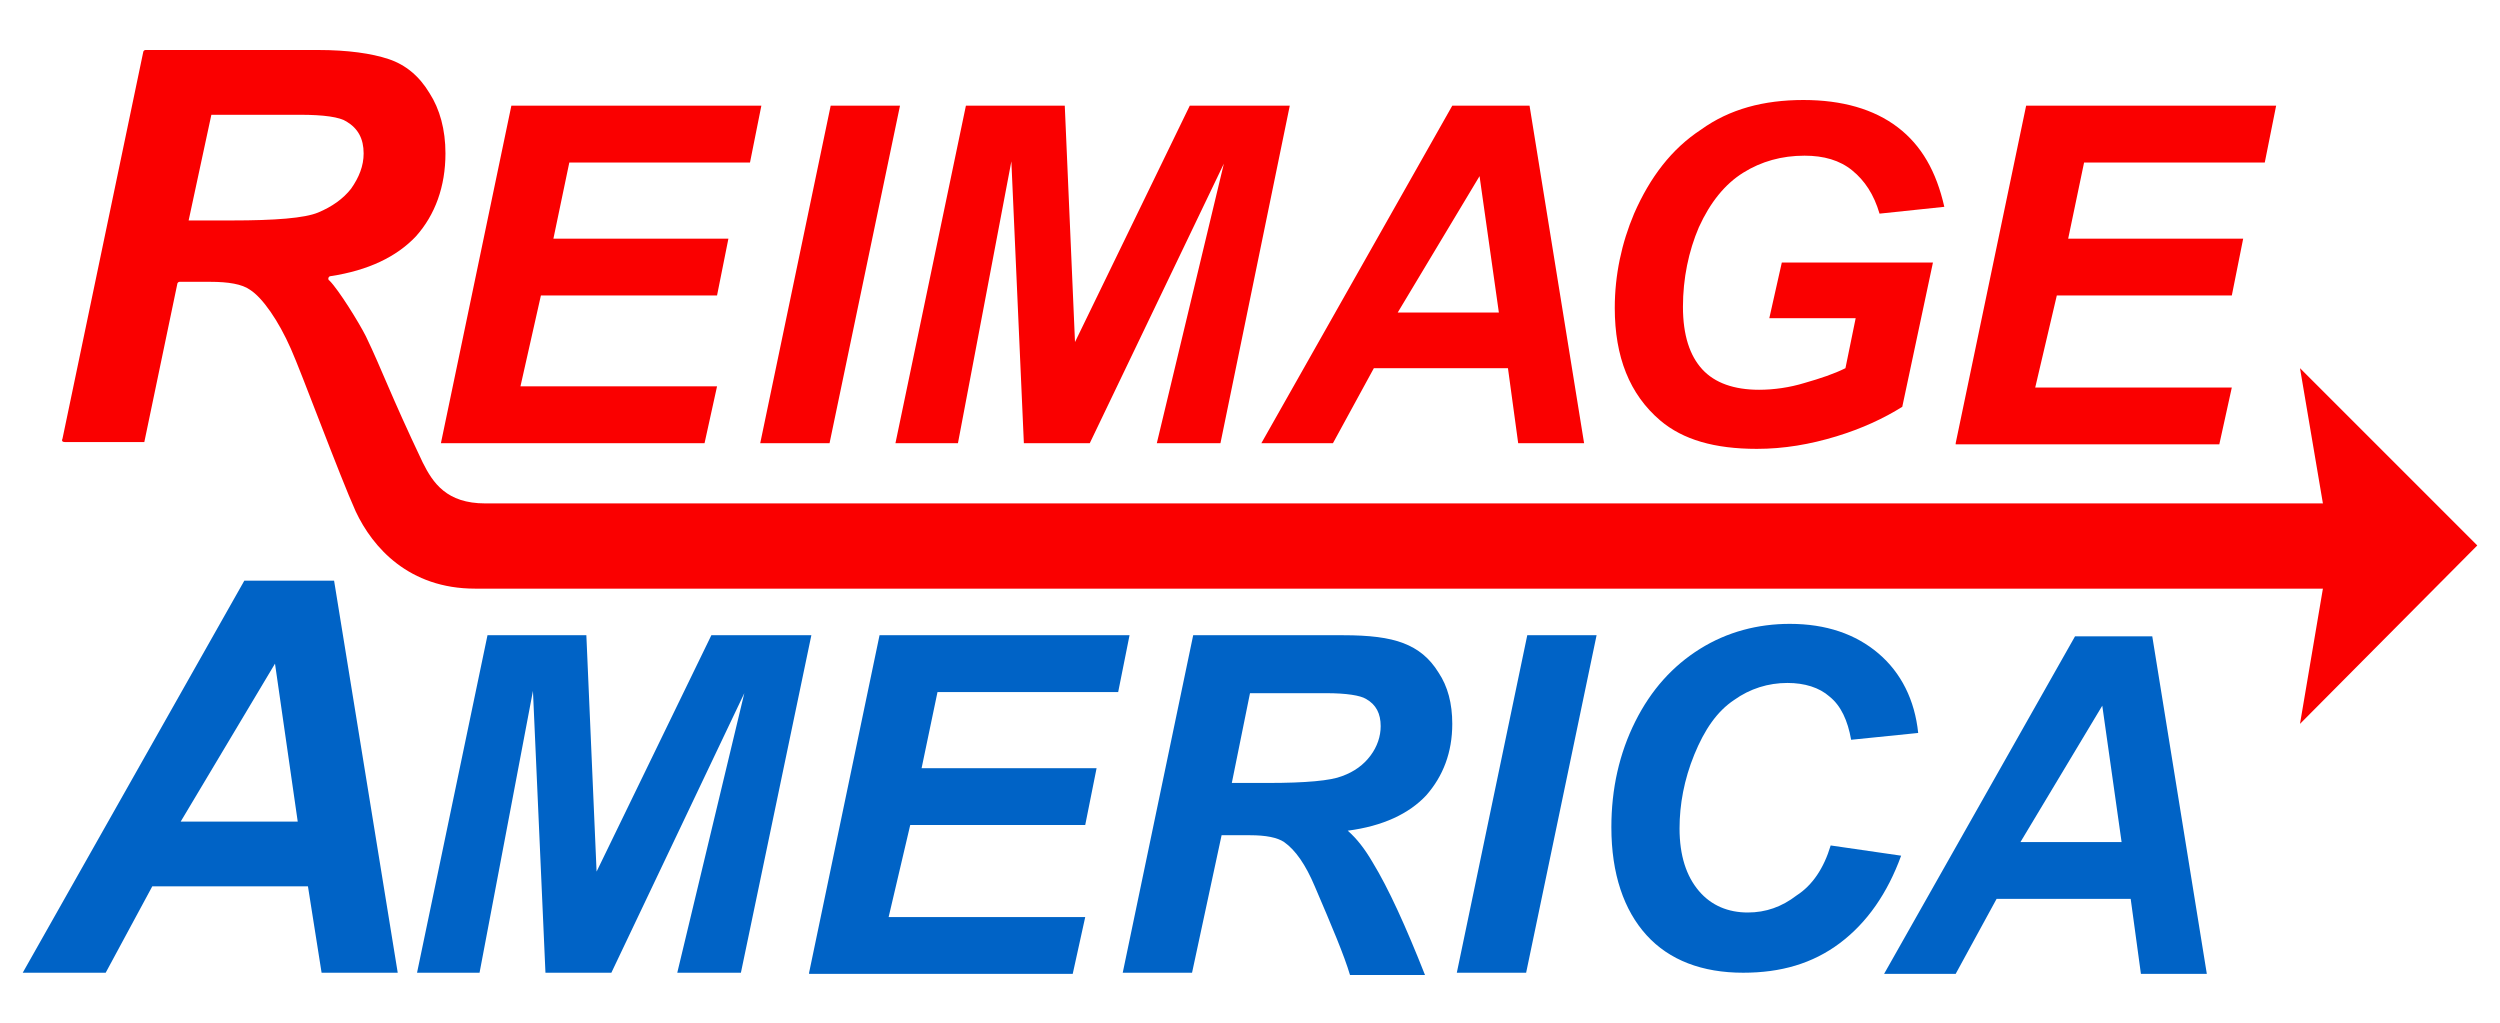 <?xml version="1.0" encoding="utf-8"?>
<!-- Generator: Adobe Illustrator 22.1.0, SVG Export Plug-In . SVG Version: 6.00 Build 0)  -->
<svg version="1.1" id="Layer_1" xmlns="http://www.w3.org/2000/svg" xmlns:xlink="http://www.w3.org/1999/xlink" x="0px" y="0px"
	 viewBox="0 0 220 90" style="enable-background:new 0 0 220 90;" xml:space="preserve">
<style type="text/css">
	.st0{fill:#0063C6;}
	.st1{fill:#FA0000;}
</style>
<g id="reimage_x5F_america_x5F_logo_x5F_stacked_x5F_color">
	<g>
		<path class="st0" d="M27.1,78H13.4l-4.1,7.6H2l19.5-34.5h7.9L35,85.6h-6.7L27.1,78z M26.2,72.3l-2-13.9l-8.3,13.9H26.2z"/>
		<path class="st0" d="M53.8,85.6H48l-1.1-24.8l-4.7,24.8h-5.5l6.2-29.7h8.7l0.9,20.8l10.1-20.8h8.8l-6.2,29.7h-5.6L65.5,61
			L53.8,85.6z"/>
		<path class="st0" d="M71.2,85.6l6.2-29.7h22l-1,5H82.5l-1.4,6.7h15.4l-1,5H80.1l-1.9,8.1h17.3l-1.1,5H71.2z"/>
		<path class="st0" d="M104.9,85.6h-6.1l6.2-29.7h13.2c2.3,0,4,0.2,5.3,0.7c1.3,0.5,2.3,1.3,3.1,2.6c0.8,1.2,1.2,2.7,1.2,4.5
			c0,2.5-0.8,4.6-2.3,6.3c-1.5,1.6-3.8,2.7-6.9,3.1c0.8,0.7,1.5,1.6,2.2,2.8c1.4,2.3,2.9,5.6,4.6,9.9h-6.6c-0.5-1.7-1.6-4.3-3.1-7.8
			c-0.8-1.9-1.7-3.2-2.7-3.9c-0.6-0.4-1.6-0.6-3-0.6h-2.5L104.9,85.6z M108.4,68.9h3.2c3.3,0,5.5-0.2,6.5-0.6c1.1-0.4,1.9-1,2.5-1.8
			c0.6-0.8,0.9-1.7,0.9-2.6c0-1.1-0.4-1.9-1.3-2.4c-0.5-0.3-1.7-0.5-3.5-0.5h-6.7L108.4,68.9z"/>
		<path class="st0" d="M128.2,85.6l6.2-29.7h6.1l-6.2,29.7H128.2z"/>
		<path class="st0" d="M161.1,74.4l6.2,0.9c-1.2,3.3-3,5.9-5.4,7.7c-2.4,1.8-5.2,2.6-8.5,2.6c-3.6,0-6.5-1.1-8.5-3.3
			c-2-2.2-3.1-5.4-3.1-9.5c0-3.4,0.7-6.5,2.1-9.3c1.4-2.8,3.3-4.9,5.7-6.4c2.4-1.5,5.1-2.2,7.9-2.2c3.2,0,5.8,0.9,7.8,2.6
			c2,1.7,3.2,4.1,3.5,7l-5.9,0.6c-0.3-1.7-0.9-3-1.9-3.8c-0.9-0.8-2.2-1.2-3.7-1.2c-1.7,0-3.3,0.5-4.7,1.5c-1.5,1-2.6,2.6-3.5,4.8
			c-0.9,2.2-1.3,4.4-1.3,6.5c0,2.4,0.6,4.2,1.7,5.5c1.1,1.3,2.6,1.9,4.3,1.9c1.6,0,3-0.5,4.3-1.5C159.5,77.9,160.5,76.4,161.1,74.4z
			"/>
		<path class="st0" d="M187.5,79.1h-11.8l-3.6,6.6h-6.3l16.8-29.7h6.8l4.8,29.7h-5.8L187.5,79.1z M186.7,74.1l-1.7-12l-7.2,12H186.7
			z"/>
	</g>
	<g>
		<path class="st1" d="M12.3,38.9H5.7c-0.2,0-0.3-0.1-0.2-0.3l7.1-34c0-0.1,0.1-0.2,0.2-0.2H28c2.6,0,4.7,0.3,6.2,0.8
			c1.5,0.5,2.7,1.5,3.6,3c0.9,1.4,1.4,3.2,1.4,5.3c0,2.9-0.9,5.4-2.6,7.3c-1.7,1.8-4.2,3-7.5,3.5c-0.2,0-0.3,0.3-0.1,0.4
			c0.8,0.8,2.6,3.7,3.2,4.9c1.4,2.9,2.1,5,5,11.1c0.9,1.8,2.1,3.6,5.5,3.6h162.2v7.5H63.1c0,0-21.3,0-21.3,0c-5.8,0-9-3.6-10.5-6.8
			c-1.4-3.1-4.8-12.3-5.7-14.3c-1.1-2.5-2.5-4.5-3.6-5.2c-0.7-0.5-1.9-0.7-3.5-0.7h-2.7c-0.1,0-0.2,0.1-0.2,0.2l-2.9,13.9
			C12.5,38.9,12.4,38.9,12.3,38.9z M16.6,19.4h3.8c3.8,0,6.4-0.2,7.6-0.7c1.2-0.5,2.2-1.2,2.9-2.1c0.7-1,1.1-2,1.1-3.1
			c0-1.3-0.5-2.2-1.5-2.8c-0.6-0.4-2-0.6-4.1-0.6h-7.8L16.6,19.4z"/>
		<path class="st1" d="M38.8,39L45,9.3h22l-1,5H50.1L48.7,21h15.4l-1,5H47.6L45.8,34h17.3L62,39H38.8z"/>
		<path class="st1" d="M66.9,39l6.2-29.7h6.1L73,39H66.9z"/>
		<path class="st1" d="M95.9,39h-5.8l-1.1-24.8L84.3,39h-5.5L85,9.3h8.7l0.9,20.8l10.1-20.8h8.8L107.4,39h-5.6l5.9-24.6L95.9,39z"/>
		<path class="st1" d="M132.7,32.4h-11.8l-3.6,6.6H111l16.8-29.7h6.8l4.8,29.7h-5.8L132.7,32.4z M131.9,27.5l-1.7-12l-7.2,12H131.9z
			"/>
		<path class="st1" d="M156.8,23.1h13.3l-2.7,12.7c-1.6,1-3.5,1.9-5.8,2.6c-2.3,0.7-4.6,1.1-7,1.1c-3.7,0-6.5-0.8-8.5-2.5
			c-2.7-2.3-4-5.6-4-9.9c0-2.9,0.6-5.7,1.7-8.3c1.4-3.2,3.3-5.7,5.9-7.4c2.5-1.8,5.5-2.6,9-2.6c3.4,0,6.2,0.8,8.3,2.4
			c2.1,1.6,3.4,3.9,4.1,7l-5.7,0.6c-0.5-1.7-1.3-2.9-2.4-3.8c-1.1-0.9-2.5-1.3-4.2-1.3c-2,0-3.8,0.5-5.4,1.5c-1.6,1-2.9,2.6-3.9,4.8
			c-0.9,2.1-1.4,4.5-1.4,7c0,2.5,0.6,4.3,1.7,5.5c1.1,1.2,2.8,1.8,5,1.8c1.3,0,2.7-0.2,4-0.6c1.4-0.4,2.6-0.8,3.6-1.3l0.9-4.4h-7.6
			L156.8,23.1z"/>
		<path class="st1" d="M172.1,39l6.2-29.7h22l-1,5h-15.9L182,21h15.4l-1,5H181l-1.9,8.1h17.3l-1.1,5H172.1z"/>
		<polygon class="st1" points="204.5,44.8 202.4,32.4 218,48 202.4,63.7 204.5,51.3 		"/>
	</g>
</g>
</svg>

